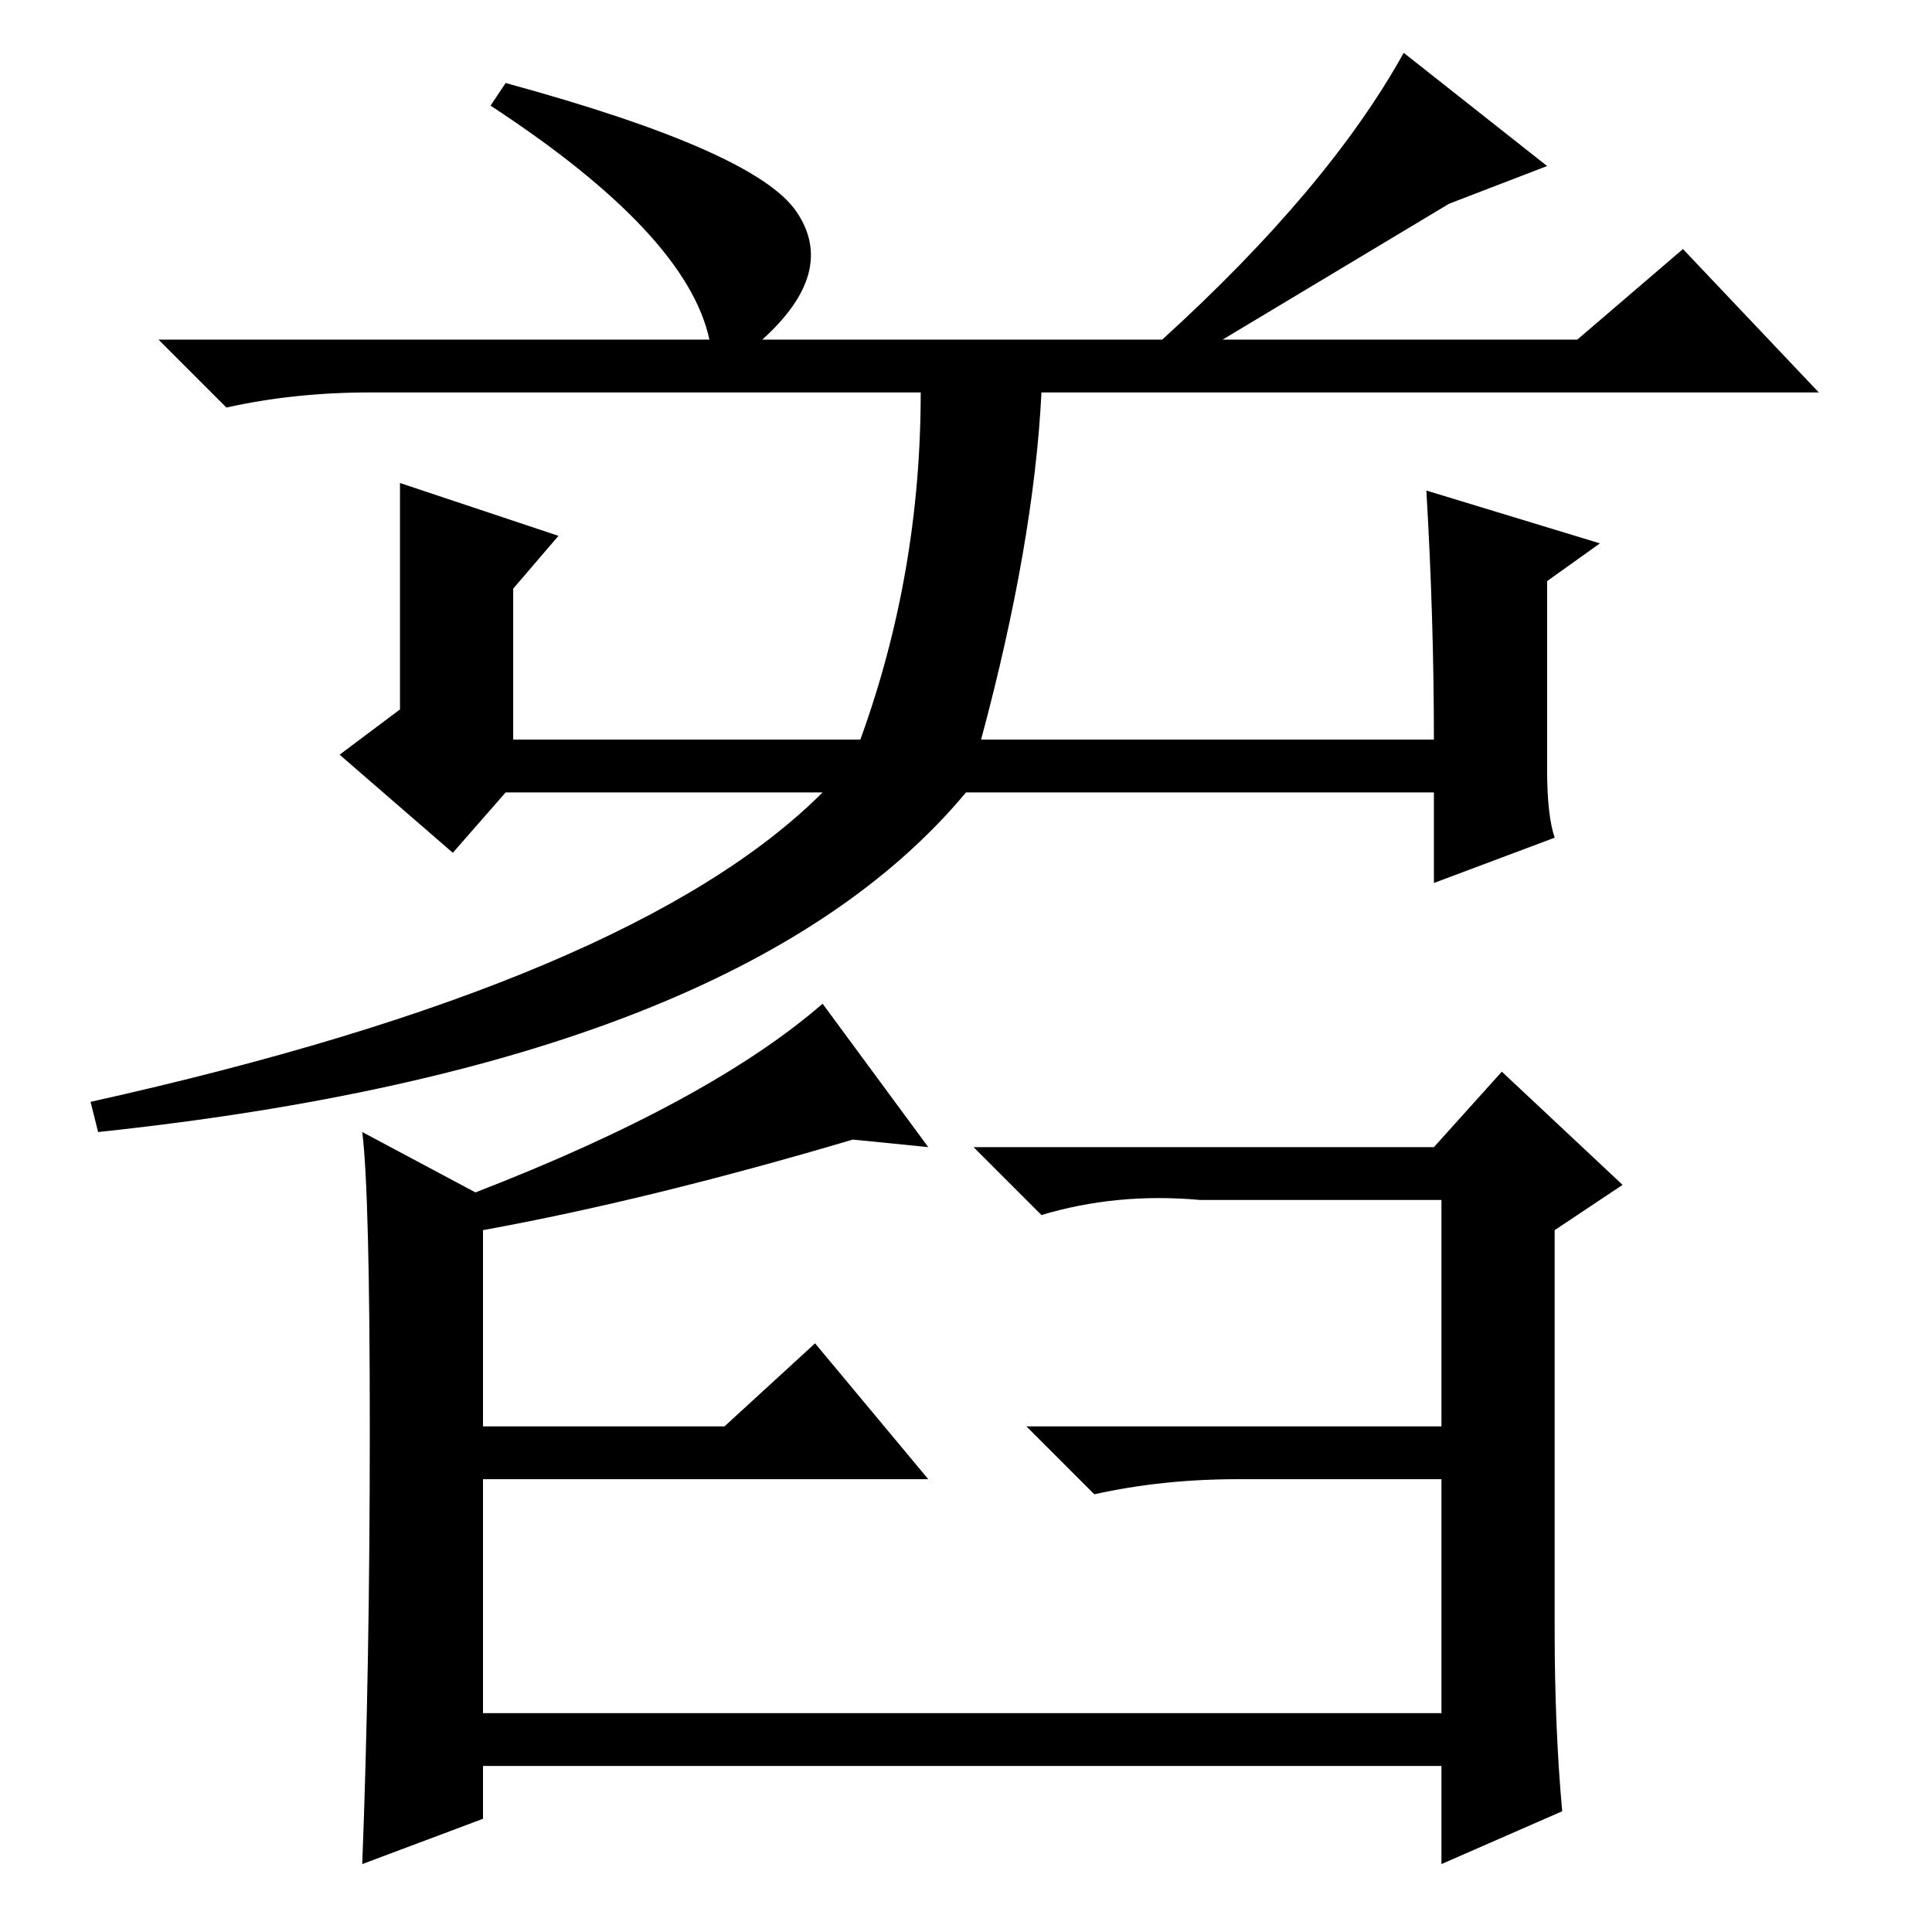 <?xml version="1.0" standalone="no"?>
<!DOCTYPE svg PUBLIC "-//W3C//DTD SVG 1.1//EN" "http://www.w3.org/Graphics/SVG/1.1/DTD/svg11.dtd" >
<svg xmlns="http://www.w3.org/2000/svg" xmlns:xlink="http://www.w3.org/1999/xlink" version="1.1" viewBox="0 -36 256 256">
  <g transform="matrix(1 0 0 -1 0 220)">
   <path fill="currentColor"
d="M53 192l21 -7l-6 -7v-20h46q8 22 8 46h-44h-29q-10 0 -19 -2l-9 9h73q-3 14 -29 31l2 3q33 -9 38.5 -17t-4.5 -17h53q22 20 32 38l19 -15l-13 -5l-30 -18h47l14 12l18 -19h-103q-1 -20 -8 -46h60q0 16 -1 33l23 -7l-7 -5v-25q0 -6 1 -9l-16 -6v12h-62q-30 -36 -115 -45
l-1 4q72 16 97 41h-42l-7 -8l-15 13l8 6v30zM207 16l-16 -7v13h-127v-7l-16 -6q1 26 1 57.5t-1 39.5l15 -8q31 12 46 25l14 -19l-10 1q-27 -8 -49 -12v-26h32l12 11l15 -18h-59v-31h127v31h-27q-10 0 -19 -2l-9 9h55v30h-32q-11 1 -21 -2l-9 9h61l9 10l16 -15l-9 -6v-53
q0 -13 1 -24z" />
  </g>

</svg>
